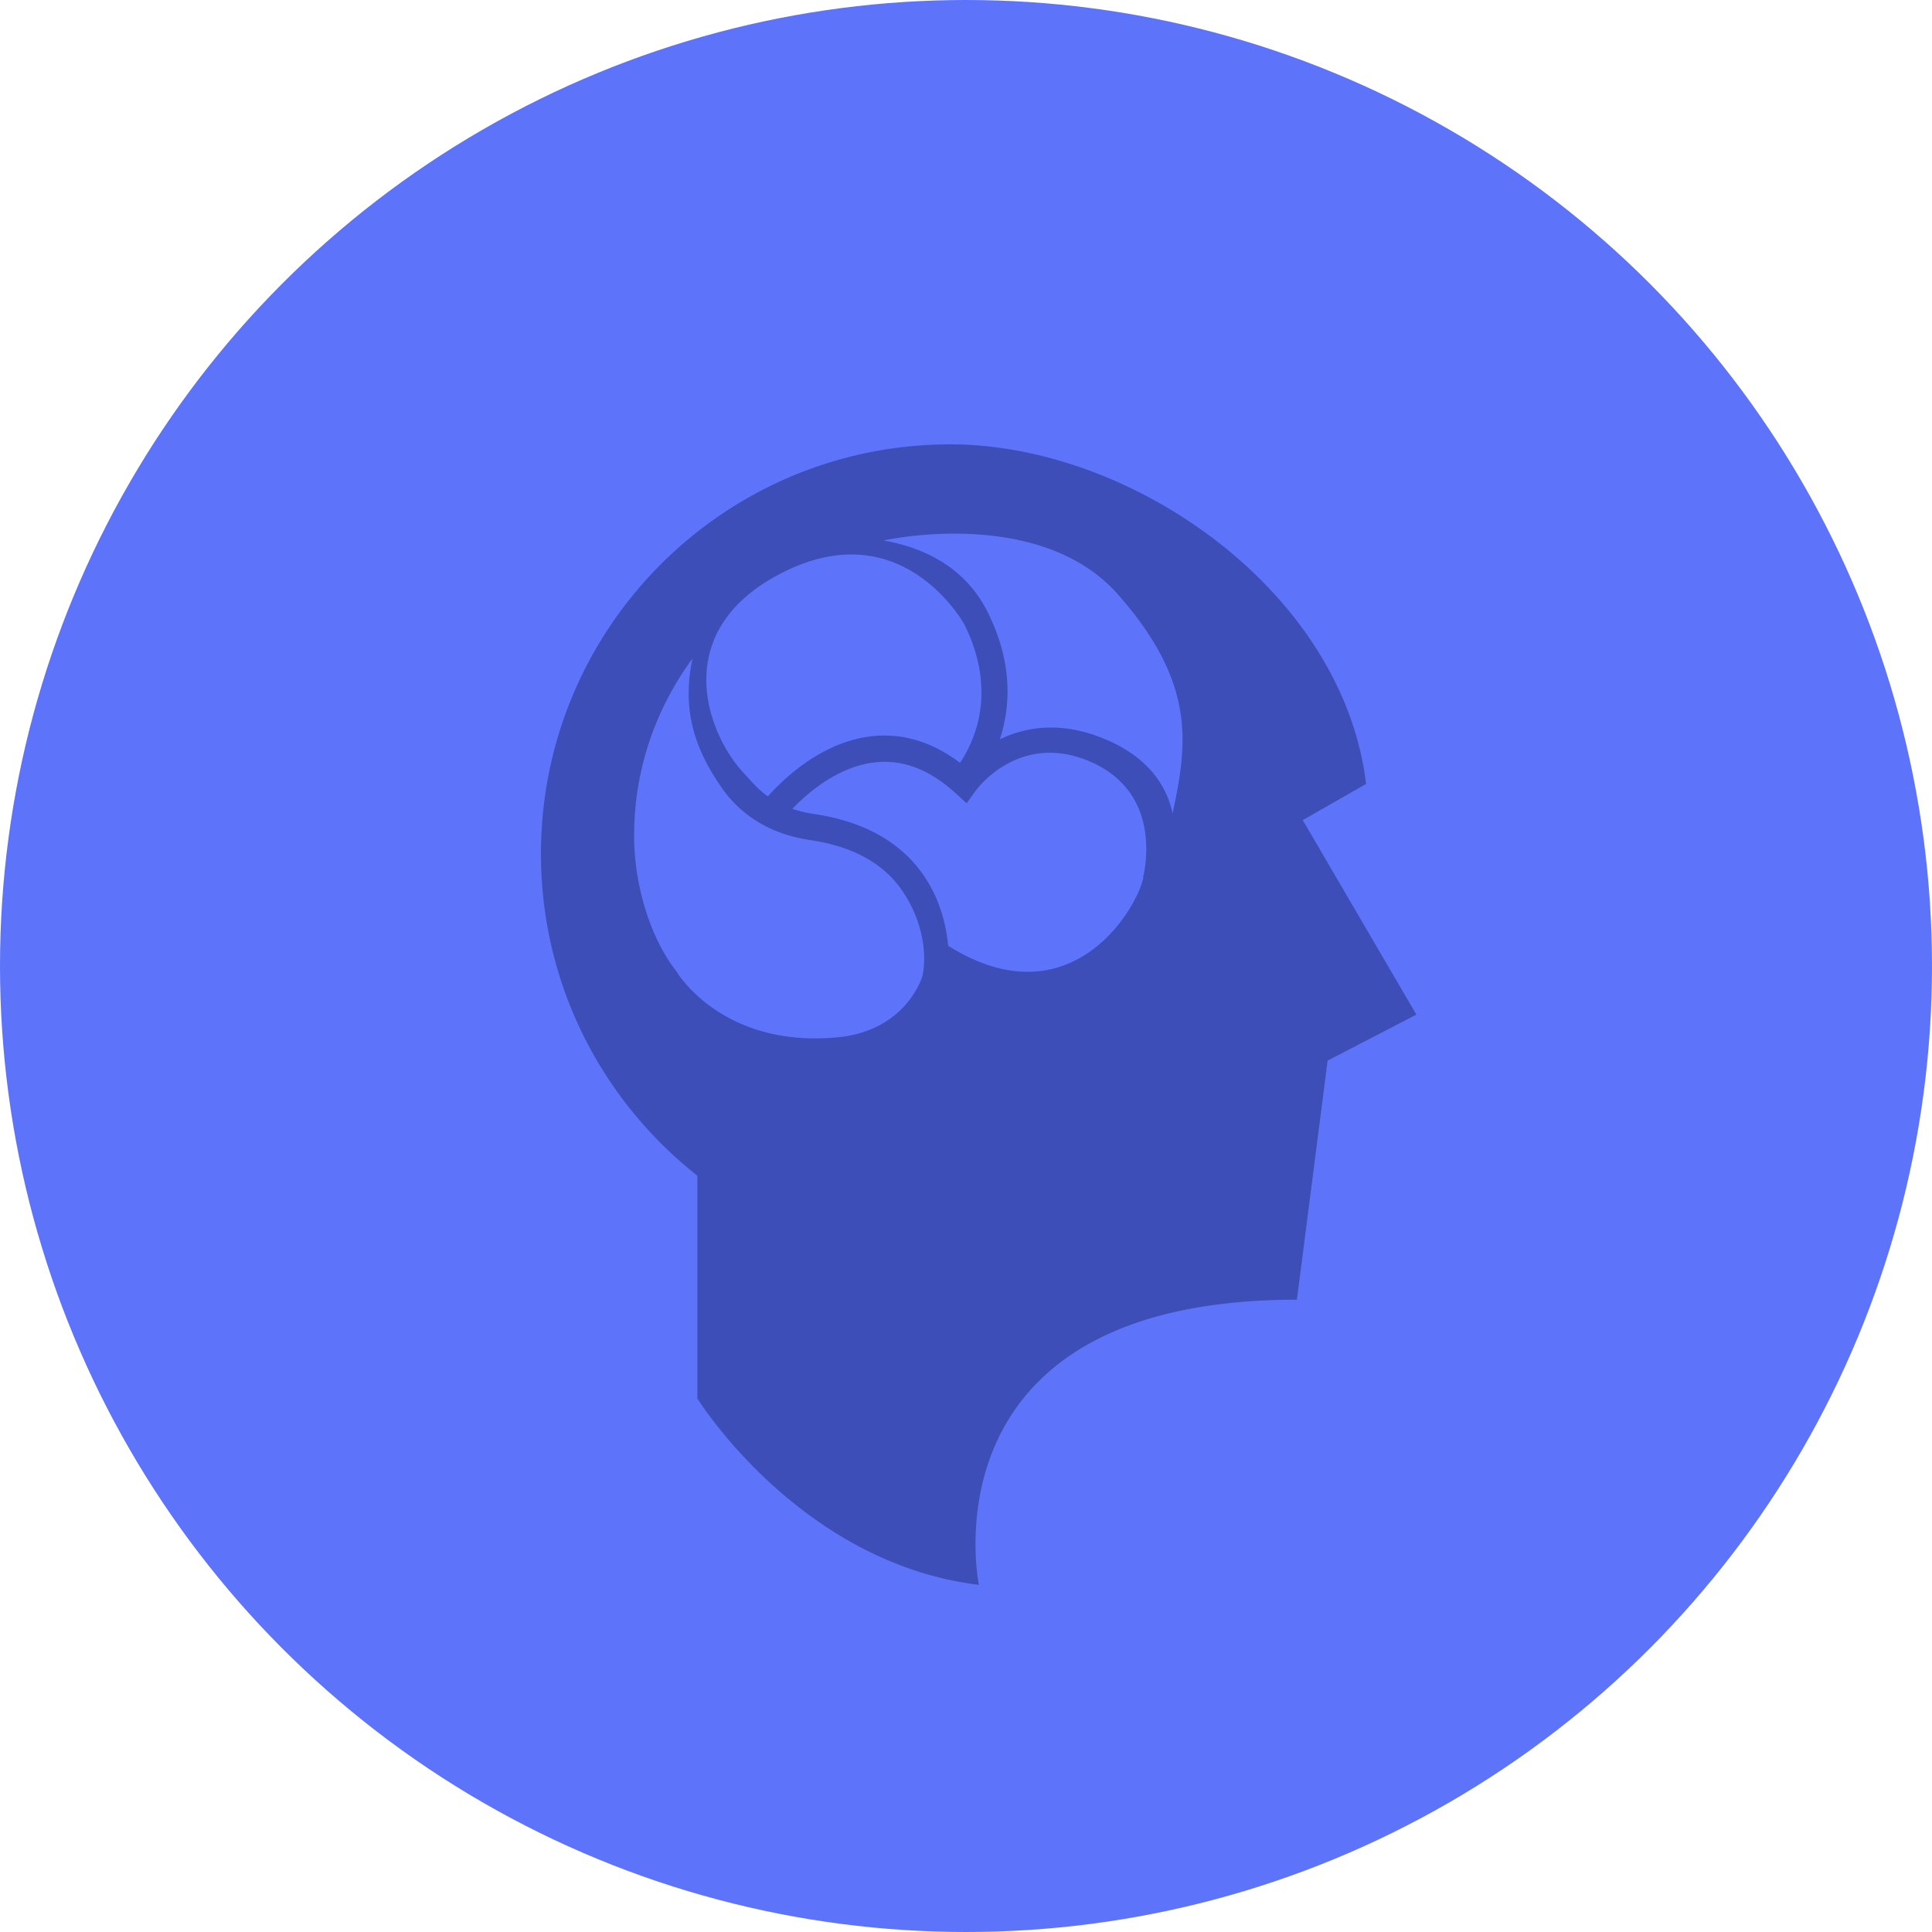 <svg xmlns="http://www.w3.org/2000/svg" width="100" height="100" viewBox="0 0 100 100">
    <g fill="none" fill-rule="evenodd">
        <circle cx="50" cy="50" r="50" fill="#5D73F9"/>
        <path fill="#3D4EB8" fill-rule="nonzero" d="M67.43 42.45l3.278-1.873C69.51 30.605 58.602 23 49.19 23 37.487 23 28 32.487 28 44.19c0 6.76 3.165 12.782 8.095 16.662v11.53s5.263 8.514 14.572 9.65c0 0-3.066-14.76 16.46-14.76l1.59-12.374 4.593-2.383-5.88-10.066zM40.691 29.544c6.108-2.952 9.229 2.784 9.229 2.784 1.719 3.483.516 6.05-.23 7.154-1.414-1.064-2.915-1.53-4.472-1.385-2.616.252-4.627 2.175-5.471 3.122-.494-.335-.867-.788-1.282-1.238-1.942-2.107-3.88-7.486 2.226-10.437zm7.04 21.031c-.483 1.319-1.826 2.866-4.334 3.112-6.047.595-8.382-3.403-8.382-3.403-1.413-1.814-2.194-4.575-2.194-7.029 0-3.437 1.132-6.602 3.024-9.173-.546 2.614.066 4.604 1.497 6.67 1.049 1.514 2.6 2.434 4.612 2.733 2.133.316 3.704 1.161 4.671 2.512 1.203 1.677 1.36 3.528 1.107 4.578zm11.45-5.133c-.456 1.9-3.959 7.374-10.103 3.511-.11-1.12-.449-2.493-1.337-3.737-1.19-1.669-3.07-2.704-5.587-3.08a6.639 6.639 0 0 1-1.145-.27c.824-.857 2.425-2.232 4.347-2.413 1.419-.143 2.796.406 4.11 1.607l.567.52.447-.628c.022-.03 2.204-3.09 5.872-1.563 3.99 1.662 2.828 5.938 2.807 6.049l.023.004zm1.512-3.34c-.273-1.29-1.169-3-3.873-3.991-2.113-.775-3.822-.443-5.07.157.532-1.624.708-3.876-.608-6.544-1.193-2.417-3.387-3.392-5.41-3.748 0 0 8.086-1.827 12.158 2.817 4.05 4.616 3.562 7.747 2.803 11.31z"/>
    </g>
</svg>

